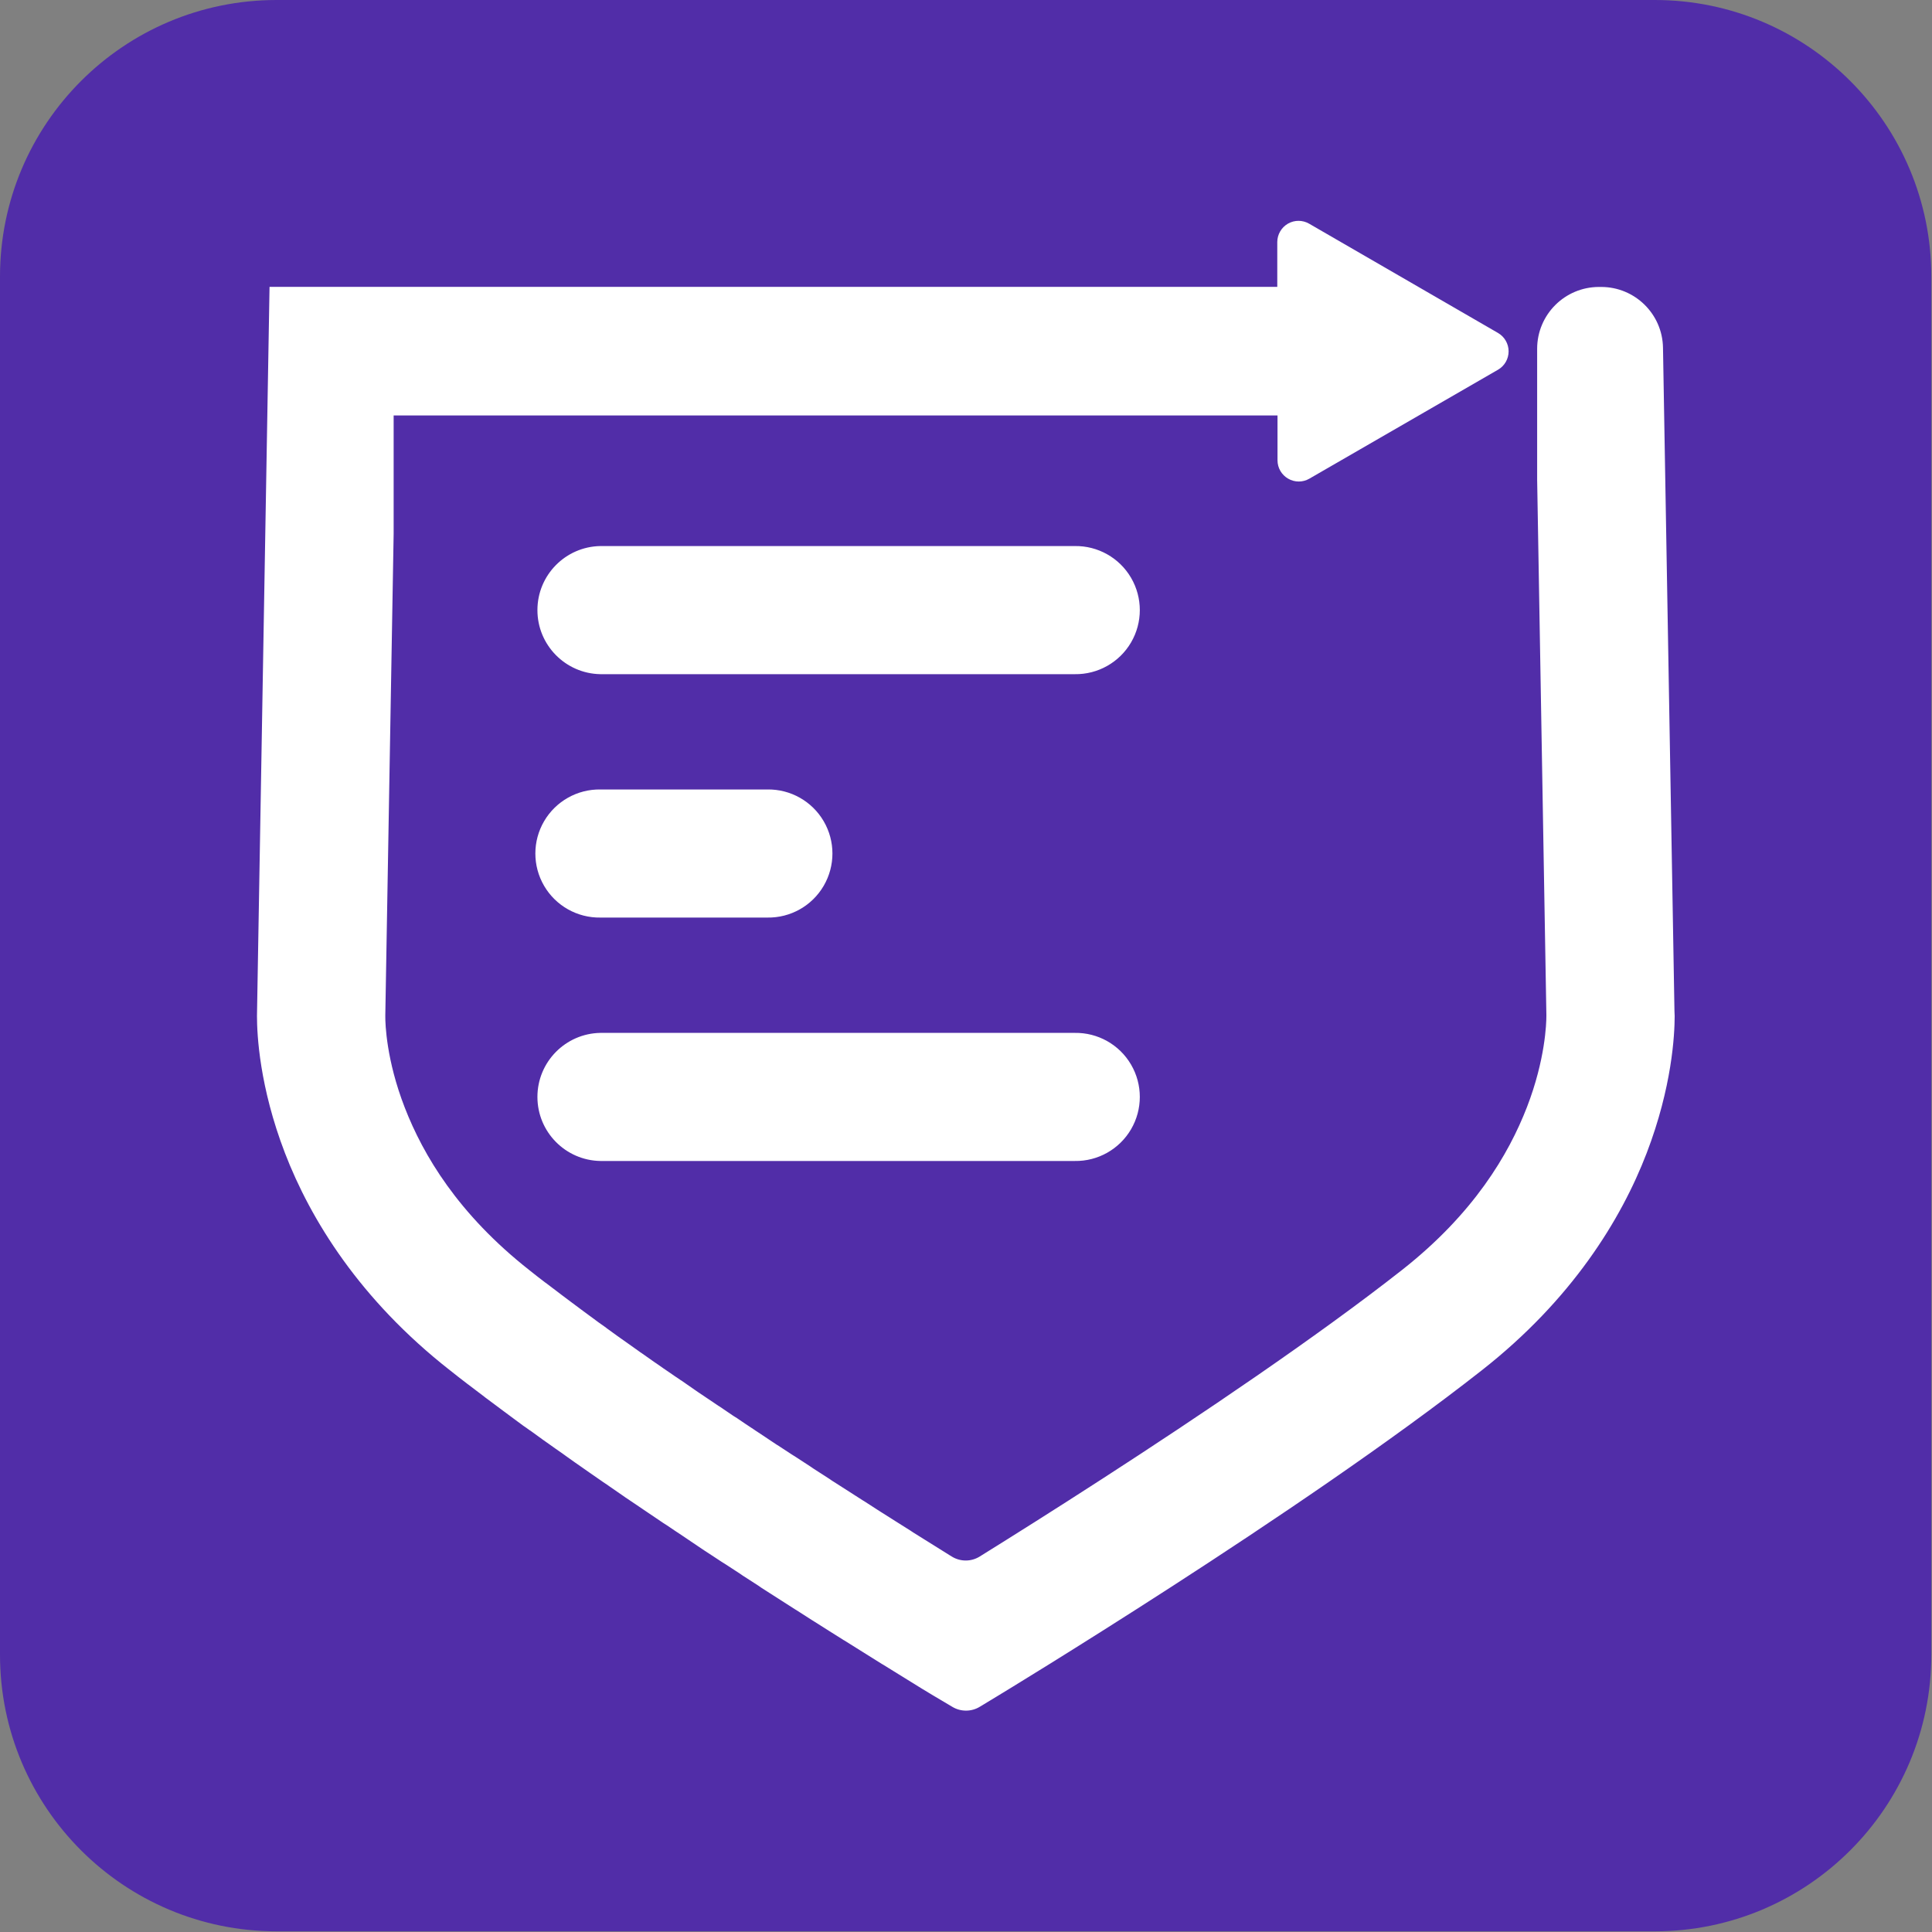 <svg xmlns="http://www.w3.org/2000/svg" xmlns:xlink="http://www.w3.org/1999/xlink" width="256pt" height="256pt" version="1.1" viewBox="0 0 256 256"><rect x="0" y="0" width="256" height="256" fill="#808080" stroke="none"/><g id="surface1"><path style="stroke:none;fill-rule:nonzero;fill:#512da8;fill-opacity:1" d="M 36.656 0 L 219.258 0 C 239.5 0 255.91 16.41 255.91 36.656 L 255.91 219.258 C 255.91 239.5 239.5 255.91 219.258 255.91 L 36.656 255.91 C 16.41 255.91 0 239.5 0 219.258 L 0 36.656 C 0 16.41 16.41 0 36.656 0 Z M 36.656 0"/><path style="stroke:none;fill-rule:nonzero;fill:#fff;fill-opacity:1" d="M 142.406 72.355 L 79.562 72.355 C 74.93 72.43 71.211 76.207 71.211 80.844 C 71.211 85.477 74.93 89.254 79.562 89.332 L 142.406 89.332 C 145.469 89.379 148.324 87.773 149.871 85.125 C 151.418 82.48 151.418 79.207 149.871 76.559 C 148.324 73.914 145.469 72.305 142.406 72.355 Z M 142.406 72.355"/><path style="stroke:none;fill-rule:nonzero;fill:#fff;fill-opacity:1" d="M 79.562 153.836 L 142.406 153.836 C 145.469 153.887 148.324 152.277 149.871 149.633 C 151.418 146.988 151.418 143.711 149.871 141.066 C 148.324 138.418 145.469 136.812 142.406 136.863 L 79.562 136.863 C 74.93 136.938 71.211 140.715 71.211 145.348 C 71.211 149.984 74.93 153.762 79.562 153.836 Z M 79.562 153.836"/><path style="stroke:none;fill-rule:nonzero;fill:#fff;fill-opacity:1" d="M 101.676 121.582 C 104.742 121.633 107.594 120.027 109.141 117.379 C 110.688 114.734 110.688 111.457 109.141 108.812 C 107.594 106.168 104.742 104.559 101.676 104.609 L 79.562 104.609 C 76.5 104.559 73.645 106.168 72.098 108.812 C 70.551 111.457 70.551 114.734 72.098 117.379 C 73.645 120.027 76.5 121.633 79.562 121.582 Z M 101.676 121.582"/><path style="stroke:none;fill-rule:nonzero;fill:#fff;fill-opacity:1" d="M 221.875 133.965 L 220.355 46.074 C 220.281 41.605 216.637 38.023 212.164 38.023 L 211.875 38.023 C 207.348 38.023 203.68 41.691 203.68 46.219 L 203.68 63.574 L 204.902 134.43 L 204.902 134.652 C 204.902 135.562 204.766 140.395 202.332 146.691 C 199.895 152.988 195.262 160.809 185.816 168.246 C 174.488 177.152 158.828 187.695 146.102 195.922 C 139.734 200.043 134.09 203.59 130.039 206.109 L 129.82 206.246 C 128.684 206.953 127.246 206.953 126.109 206.246 L 126.09 206.234 L 125.855 206.09 C 124.379 205.172 122.711 204.137 120.902 202.996 L 120.918 202.996 L 120.73 202.879 L 120.68 202.84 L 120.633 202.812 C 119.438 202.07 118.109 201.215 116.637 200.289 L 116.246 200.039 C 115.719 199.699 115.141 199.324 114.48 198.898 L 114.395 198.848 L 114.352 198.824 C 113.004 197.961 111.625 197.078 110.207 196.172 L 109.988 196.02 L 109.871 195.941 L 109.75 195.863 C 109.164 195.492 108.512 195.062 107.793 194.602 L 107.559 194.441 L 107.457 194.371 L 107.352 194.301 C 106.719 193.898 106.082 193.484 105.469 193.074 L 105.305 192.965 L 105.133 192.863 C 105.078 192.828 104.973 192.758 104.84 192.676 C 104.211 192.258 103.598 191.859 103.012 191.48 L 103 191.48 L 102.969 191.461 L 102.398 191.082 C 101.766 190.664 101.09 190.199 100.41 189.758 L 100.328 189.703 L 100.25 189.652 L 100.098 189.555 L 99.996 189.48 L 99.848 189.383 C 99.082 188.875 98.395 188.426 97.809 188.016 L 97.66 187.914 L 97.16 187.602 C 96.598 187.223 95.973 186.793 95.266 186.316 L 95.254 186.316 L 95.23 186.305 C 95.137 186.242 94.938 186.102 94.68 185.93 C 93.977 185.449 93.238 184.949 92.469 184.445 L 92.105 184.191 L 92.059 184.16 L 92.008 184.125 C 91.465 183.758 90.867 183.336 90.242 182.898 L 90.223 182.898 C 89.918 182.676 89.66 182.512 89.422 182.355 C 88.945 182.027 88.422 181.656 87.816 181.254 L 87.871 181.289 L 86.859 180.582 L 86.848 180.582 L 86.828 180.57 C 86.215 180.145 85.648 179.75 85.129 179.371 L 84.988 179.273 L 84.848 179.184 C 84.75 179.113 84.629 179.031 84.438 178.887 L 84.344 178.816 L 84.242 178.75 C 83.719 178.387 83.141 177.969 82.52 177.527 L 82.414 177.449 L 82.316 177.387 L 82.145 177.262 C 82.051 177.195 81.91 177.094 81.746 176.98 C 81.305 176.66 80.828 176.316 80.312 175.941 L 80.328 175.941 C 79.977 175.68 79.645 175.453 79.324 175.23 C 78.785 174.832 78.336 174.508 77.98 174.238 C 77.539 173.906 77.184 173.652 76.957 173.484 L 76.938 173.469 L 76.902 173.441 C 76.547 173.18 76.141 172.875 75.719 172.559 C 75.297 172.238 74.922 171.957 74.504 171.648 C 74.09 171.344 73.676 171.012 73.324 170.75 L 73.277 170.715 L 73.234 170.684 C 72.996 170.512 72.676 170.262 72.289 169.965 L 72.273 169.965 L 72.254 169.949 C 71.602 169.461 70.906 168.906 70.16 168.316 L 70.141 168.301 C 60.707 160.871 56.078 153.062 53.629 146.75 C 51.176 140.441 51.051 135.621 51.055 134.711 L 51.055 134.508 L 52.16 70.734 L 52.16 55.051 L 169.277 55.051 L 169.277 60.996 C 169.277 62 169.816 62.926 170.688 63.426 C 171.555 63.93 172.629 63.93 173.496 63.426 L 198.492 48.992 C 199.363 48.492 199.898 47.562 199.898 46.555 C 199.898 45.551 199.363 44.621 198.492 44.117 L 173.469 29.641 C 172.598 29.137 171.527 29.137 170.656 29.637 C 169.789 30.141 169.25 31.066 169.246 32.07 L 169.246 38.012 L 35.715 38.012 L 34.062 133.953 C 34.062 134.121 34.051 134.336 34.051 134.637 C 34.051 137.102 34.379 143.996 37.758 152.785 C 41.141 161.574 47.66 172.195 59.625 181.574 L 59.609 181.574 L 59.629 181.574 C 60.34 182.137 61.129 182.766 62 183.426 L 61.969 183.398 C 62.273 183.621 62.668 183.938 63.133 184.281 C 63.531 184.578 63.875 184.836 64.172 185.07 L 64.285 185.164 L 64.402 185.25 C 64.75 185.508 65.141 185.797 65.547 186.102 L 65.582 186.133 L 65.609 186.148 L 66.789 187.031 L 66.738 186.992 C 67.18 187.332 67.547 187.59 67.781 187.766 C 68.359 188.207 68.836 188.539 69.211 188.824 L 69.359 188.934 L 69.512 189.035 C 69.773 189.215 70.039 189.402 70.254 189.562 L 70.27 189.562 C 70.773 189.934 71.32 190.336 71.922 190.762 L 72.02 190.832 L 72.102 190.883 L 72.277 191.012 C 72.371 191.078 72.5 191.18 72.672 191.289 C 73.238 191.691 73.867 192.148 74.555 192.617 C 74.742 192.754 74.949 192.898 75.168 193.059 C 75.859 193.559 76.512 194.012 77.117 194.43 L 78.125 195.137 L 78.152 195.152 L 78.18 195.176 C 78.66 195.504 79.188 195.879 79.793 196.293 L 79.906 196.375 L 80.57 196.816 L 80.555 196.816 C 81.113 197.203 81.738 197.641 82.414 198.098 L 82.805 198.371 L 82.891 198.434 L 82.984 198.492 C 83.645 198.934 84.363 199.418 85.109 199.926 L 85.152 199.957 L 85.203 199.992 C 85.297 200.051 85.516 200.211 85.812 200.402 L 85.777 200.379 C 86.398 200.797 87.07 201.262 87.816 201.758 L 87.91 201.824 L 88.352 202.102 C 89.113 202.625 89.816 203.086 90.426 203.492 C 90.68 203.668 90.883 203.805 91.027 203.898 C 91.648 204.312 92.312 204.762 92.992 205.223 L 93.035 205.254 L 93.094 205.289 C 93.184 205.344 93.41 205.512 93.809 205.762 L 93.77 205.734 C 94.398 206.145 95 206.531 95.547 206.902 L 95.711 207.008 L 95.832 207.082 L 96.16 207.289 C 96.793 207.711 97.422 208.121 98.043 208.516 L 98.301 208.695 L 98.398 208.762 L 98.5 208.828 C 99.121 209.223 99.785 209.66 100.5 210.117 L 100.723 210.273 L 100.898 210.395 C 102.418 211.375 103.895 212.32 105.316 213.223 L 105.422 213.289 L 105.516 213.344 C 106.125 213.727 106.785 214.164 107.543 214.645 L 107.945 214.895 L 107.984 214.918 C 109.203 215.688 110.414 216.465 111.629 217.219 L 111.816 217.34 L 111.832 217.34 C 113.723 218.535 115.445 219.602 116.91 220.52 L 116.926 220.52 L 117.145 220.656 C 119.371 222.039 121.09 223.086 122.102 223.723 L 122.137 223.742 L 122.164 223.762 C 123.047 224.297 123.617 224.645 123.645 224.656 L 126.207 226.176 C 127.32 226.836 128.711 226.832 129.82 226.16 L 132.371 224.613 C 132.418 224.586 142.387 218.547 155.344 210.176 C 168.301 201.801 184.191 191.117 196.324 181.59 C 208.289 172.211 214.824 161.57 218.191 152.793 C 221.559 144.02 221.898 137.109 221.902 134.648 C 221.883 134.34 221.879 134.129 221.875 133.965 Z M 221.875 133.965"/></g></svg>